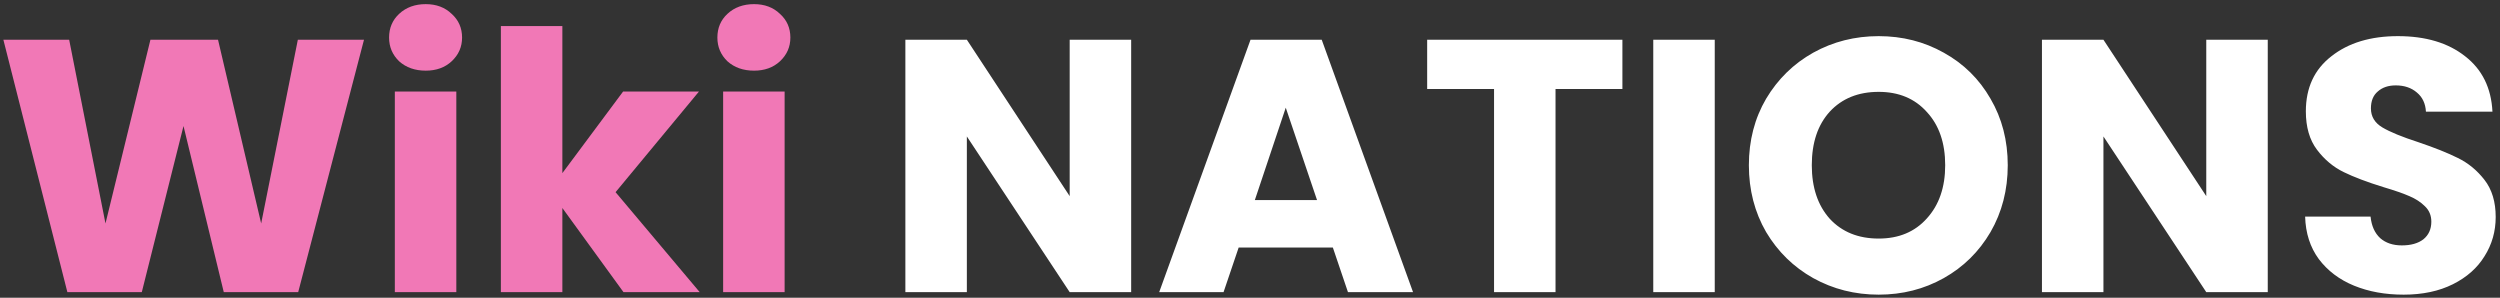 <svg width="445" height="53" viewBox="0 0 445 53" fill="none" xmlns="http://www.w3.org/2000/svg">
<rect x="0" y="0" width="445" height="53" fill="#333333" stroke="none"/>
<path d="M64.792 7.072L53.08 52H39.832L32.664 22.432L25.24 52H11.992L0.6 7.072H12.312L18.776 39.776L26.776 7.072H38.808L46.488 39.776L53.016 7.072H64.792ZM75.784 12.576C73.865 12.576 72.286 12.021 71.049 10.912C69.854 9.76 69.257 8.352 69.257 6.688C69.257 4.981 69.854 3.573 71.049 2.464C72.286 1.312 73.865 0.736 75.784 0.736C77.662 0.736 79.198 1.312 80.392 2.464C81.63 3.573 82.249 4.981 82.249 6.688C82.249 8.352 81.63 9.76 80.392 10.912C79.198 12.021 77.662 12.576 75.784 12.576ZM81.225 16.288V52H70.281V16.288H81.225ZM110.98 52L100.1 37.024V52H89.156V4.64H100.1V30.816L110.916 16.288H124.42L109.572 34.208L124.548 52H110.98ZM134.222 12.576C132.302 12.576 130.723 12.021 129.486 10.912C128.291 9.76 127.694 8.352 127.694 6.688C127.694 4.981 128.291 3.573 129.486 2.464C130.723 1.312 132.302 0.736 134.222 0.736C136.099 0.736 137.635 1.312 138.83 2.464C140.067 3.573 140.686 4.981 140.686 6.688C140.686 8.352 140.067 9.76 138.83 10.912C137.635 12.021 136.099 12.576 134.222 12.576ZM139.662 16.288V52H128.718V16.288H139.662Z" fill="#F178B6"/>
<path d="M201.348 52H190.404L172.1 24.288V52H161.156V7.072H172.1L190.404 34.912V7.072H201.348V52ZM237.249 44.064H220.481L217.793 52H206.337L222.593 7.072H235.265L251.521 52H239.937L237.249 44.064ZM234.433 35.616L228.865 19.168L223.361 35.616H234.433ZM288.788 7.072V15.84H276.884V52H265.94V15.84H254.036V7.072H288.788ZM305.225 7.072V52H294.281V7.072H305.225ZM334.404 52.448C330.18 52.448 326.297 51.467 322.756 49.504C319.257 47.541 316.462 44.811 314.372 41.312C312.323 37.771 311.299 33.803 311.299 29.408C311.299 25.013 312.323 21.067 314.372 17.568C316.462 14.069 319.257 11.339 322.756 9.376C326.297 7.413 330.18 6.432 334.404 6.432C338.628 6.432 342.489 7.413 345.988 9.376C349.529 11.339 352.302 14.069 354.308 17.568C356.356 21.067 357.38 25.013 357.38 29.408C357.38 33.803 356.356 37.771 354.308 41.312C352.26 44.811 349.486 47.541 345.988 49.504C342.489 51.467 338.628 52.448 334.404 52.448ZM334.404 42.464C337.988 42.464 340.846 41.269 342.979 38.88C345.156 36.491 346.244 33.333 346.244 29.408C346.244 25.44 345.156 22.283 342.979 19.936C340.846 17.547 337.988 16.352 334.404 16.352C330.777 16.352 327.876 17.525 325.7 19.872C323.566 22.219 322.5 25.397 322.5 29.408C322.5 33.376 323.566 36.555 325.7 38.944C327.876 41.291 330.777 42.464 334.404 42.464ZM403.66 52H392.716L374.412 24.288V52H363.468V7.072H374.412L392.716 34.912V7.072H403.66V52ZM427.849 52.448C424.564 52.448 421.62 51.915 419.017 50.848C416.414 49.781 414.324 48.203 412.745 46.112C411.209 44.021 410.398 41.504 410.313 38.56H421.961C422.132 40.224 422.708 41.504 423.689 42.4C424.67 43.253 425.95 43.68 427.529 43.68C429.15 43.68 430.43 43.317 431.369 42.592C432.308 41.824 432.777 40.779 432.777 39.456C432.777 38.347 432.393 37.429 431.625 36.704C430.9 35.979 429.982 35.381 428.873 34.912C427.806 34.443 426.27 33.909 424.265 33.312C421.364 32.416 418.996 31.52 417.161 30.624C415.326 29.728 413.748 28.405 412.425 26.656C411.102 24.907 410.441 22.624 410.441 19.808C410.441 15.627 411.956 12.363 414.985 10.016C418.014 7.627 421.961 6.432 426.825 6.432C431.774 6.432 435.764 7.627 438.793 10.016C441.822 12.363 443.444 15.648 443.657 19.872H431.817C431.732 18.421 431.198 17.291 430.217 16.48C429.236 15.627 427.977 15.2 426.441 15.2C425.118 15.2 424.052 15.563 423.241 16.288C422.43 16.971 422.025 17.973 422.025 19.296C422.025 20.747 422.708 21.877 424.073 22.688C425.438 23.499 427.572 24.373 430.473 25.312C433.374 26.293 435.721 27.232 437.513 28.128C439.348 29.024 440.926 30.325 442.249 32.032C443.572 33.739 444.233 35.936 444.233 38.624C444.233 41.184 443.572 43.509 442.249 45.6C440.969 47.691 439.092 49.355 436.617 50.592C434.142 51.829 431.22 52.448 427.849 52.448Z" fill="white"/>
</svg>

